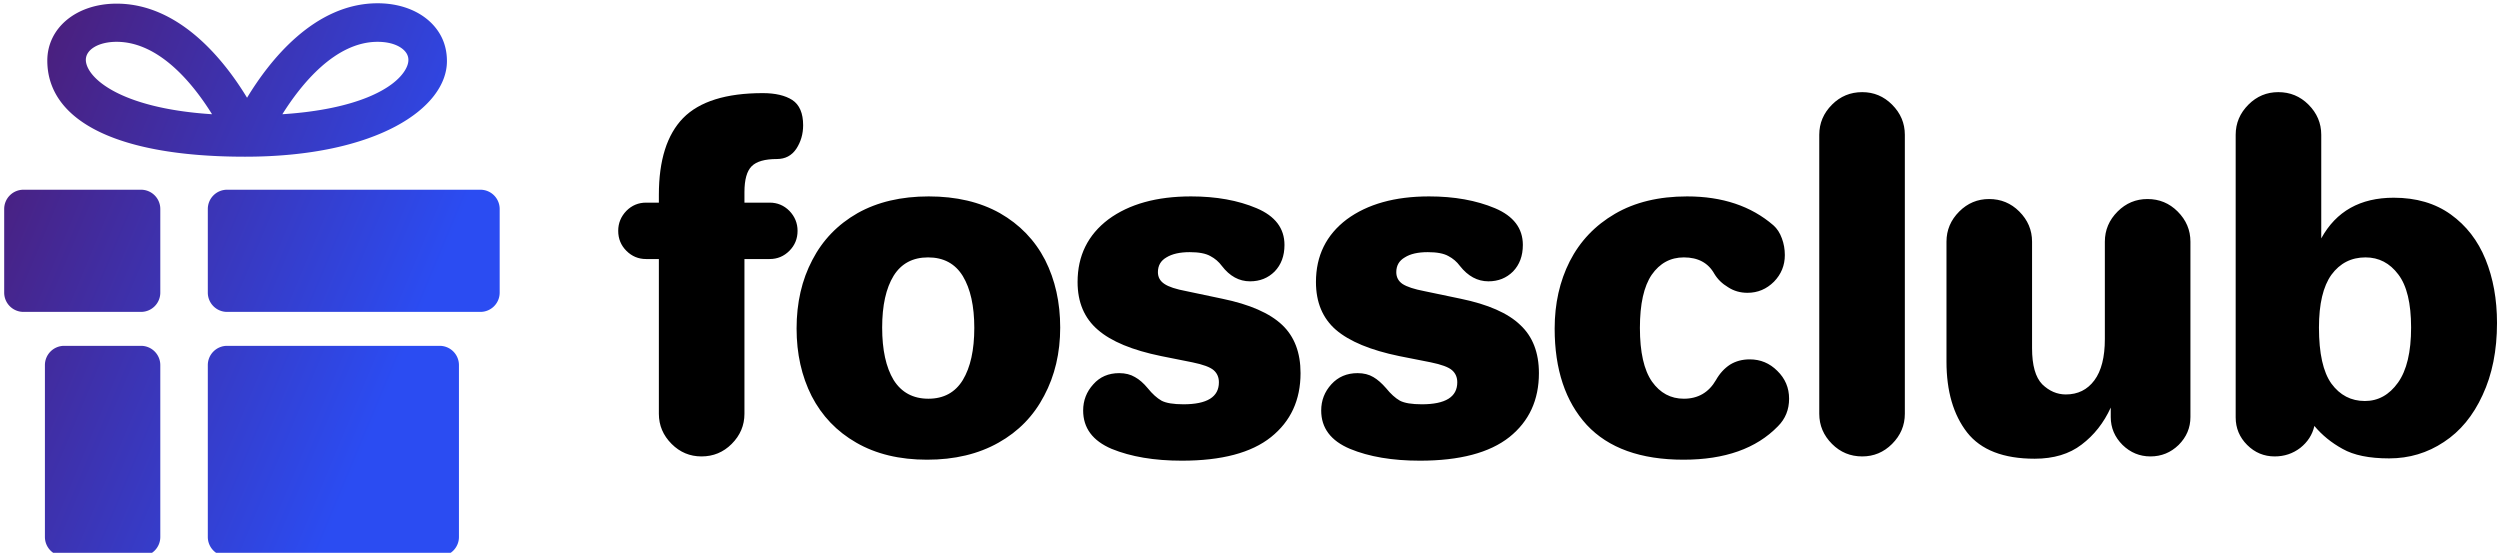 <svg data-v-423bf9ae="" xmlns="http://www.w3.org/2000/svg" viewBox="0 0 407 90" class="iconLeft"><!----><!----><!----><g data-v-423bf9ae="" id="31452a63-08e2-4f31-8e3b-b5c8c63d1869" fill="#000000" transform="matrix(5.338,0,0,5.338,100.698,0.641)"><path d="M2.53 13.80L2.53 13.80Q2.00 13.80 1.62 13.42L1.62 13.42L1.62 13.42Q1.23 13.03 1.23 12.50L1.23 12.50L1.23 7.78L0.84 7.78L0.84 7.78Q0.49 7.78 0.24 7.53L0.24 7.53L0.24 7.53Q-0.01 7.28-0.01 6.92L-0.01 6.92L-0.01 6.92Q-0.01 6.57 0.24 6.31L0.24 6.31L0.24 6.31Q0.49 6.06 0.84 6.06L0.84 6.06L1.23 6.06L1.23 5.82L1.23 5.82Q1.23 4.24 1.97 3.48L1.97 3.48L1.97 3.48Q2.72 2.72 4.40 2.72L4.40 2.72L4.40 2.72Q4.97 2.72 5.30 2.93L5.30 2.93L5.30 2.93Q5.63 3.15 5.63 3.70L5.63 3.70L5.63 3.70Q5.63 4.10 5.42 4.42L5.42 4.42L5.42 4.42Q5.21 4.73 4.83 4.73L4.83 4.73L4.83 4.73Q4.28 4.73 4.06 4.95L4.06 4.95L4.06 4.95Q3.84 5.17 3.84 5.74L3.84 5.74L3.84 6.06L4.61 6.06L4.61 6.06Q4.96 6.06 5.21 6.31L5.21 6.31L5.21 6.31Q5.46 6.57 5.46 6.92L5.46 6.92L5.46 6.92Q5.46 7.28 5.21 7.53L5.21 7.53L5.21 7.53Q4.96 7.78 4.61 7.78L4.61 7.78L3.84 7.78L3.84 12.50L3.84 12.50Q3.84 13.03 3.45 13.42L3.45 13.42L3.45 13.42Q3.07 13.80 2.53 13.80L2.53 13.80ZM9.41 13.90L9.41 13.90Q8.15 13.90 7.25 13.38L7.25 13.38L7.25 13.38Q6.36 12.87 5.89 11.96L5.89 11.96L5.89 11.96Q5.43 11.05 5.43 9.90L5.43 9.90L5.43 9.90Q5.43 8.72 5.91 7.81L5.91 7.81L5.91 7.81Q6.38 6.90 7.29 6.38L7.29 6.38L7.29 6.38Q8.20 5.87 9.46 5.87L9.46 5.87L9.46 5.87Q10.72 5.87 11.63 6.38L11.63 6.38L11.63 6.38Q12.54 6.90 13.01 7.81L13.01 7.81L13.01 7.81Q13.47 8.72 13.47 9.87L13.47 9.87L13.47 9.87Q13.47 11.03 12.98 11.95L12.98 11.95L12.98 11.95Q12.50 12.87 11.59 13.38L11.59 13.38L11.59 13.38Q10.67 13.90 9.41 13.90L9.41 13.90ZM9.45 12.04L9.45 12.04Q10.15 12.04 10.50 11.47L10.50 11.47L10.50 11.47Q10.85 10.89 10.85 9.88L10.85 9.88L10.85 9.88Q10.85 8.88 10.50 8.30L10.50 8.30L10.50 8.30Q10.15 7.73 9.44 7.73L9.44 7.73L9.44 7.73Q8.74 7.73 8.39 8.29L8.39 8.29L8.39 8.29Q8.04 8.86 8.04 9.87L8.04 9.87L8.04 9.87Q8.04 10.89 8.39 11.47L8.39 11.47L8.39 11.47Q8.75 12.04 9.45 12.04L9.45 12.04ZM17.18 13.93L17.18 13.93Q15.92 13.93 15.04 13.57L15.04 13.57L15.04 13.57Q14.17 13.20 14.17 12.40L14.17 12.40L14.17 12.40Q14.17 11.94 14.48 11.60L14.48 11.60L14.48 11.60Q14.78 11.26 15.27 11.26L15.27 11.26L15.27 11.26Q15.55 11.26 15.75 11.38L15.75 11.38L15.75 11.38Q15.95 11.49 16.14 11.72L16.14 11.72L16.14 11.72Q16.35 11.98 16.56 12.10L16.56 12.10L16.56 12.10Q16.77 12.21 17.23 12.21L17.23 12.21L17.23 12.21Q18.31 12.21 18.31 11.54L18.31 11.54L18.31 11.54Q18.31 11.31 18.15 11.17L18.15 11.17L18.15 11.17Q17.99 11.03 17.50 10.93L17.50 10.93L16.55 10.74L16.55 10.74Q15.23 10.47 14.62 9.94L14.62 9.94L14.62 9.94Q14.00 9.41 14.00 8.48L14.00 8.48L14.00 8.48Q14.00 7.28 14.94 6.57L14.94 6.57L14.94 6.57Q15.89 5.87 17.46 5.87L17.46 5.87L17.46 5.87Q18.61 5.87 19.46 6.23L19.46 6.23L19.46 6.23Q20.31 6.59 20.31 7.35L20.31 7.35L20.31 7.35Q20.31 7.85 20.01 8.16L20.01 8.16L20.01 8.16Q19.71 8.46 19.26 8.46L19.26 8.46L19.26 8.46Q18.76 8.46 18.40 7.99L18.40 7.99L18.40 7.99Q18.26 7.80 18.05 7.69L18.05 7.69L18.05 7.69Q17.84 7.57 17.42 7.57L17.42 7.57L17.42 7.57Q16.97 7.57 16.71 7.73L16.71 7.73L16.71 7.73Q16.45 7.88 16.45 8.18L16.45 8.18L16.45 8.18Q16.45 8.41 16.65 8.54L16.65 8.54L16.65 8.54Q16.84 8.67 17.32 8.76L17.32 8.76L18.41 8.99L18.41 8.99Q19.67 9.25 20.24 9.79L20.24 9.79L20.24 9.79Q20.80 10.32 20.80 11.26L20.80 11.26L20.80 11.26Q20.80 12.49 19.90 13.21L19.90 13.21L19.90 13.21Q19.00 13.93 17.18 13.93L17.18 13.93ZM24.44 13.93L24.44 13.93Q23.18 13.93 22.31 13.57L22.31 13.57L22.31 13.57Q21.43 13.20 21.43 12.40L21.43 12.40L21.43 12.40Q21.43 11.94 21.74 11.60L21.74 11.60L21.74 11.60Q22.05 11.26 22.54 11.26L22.54 11.26L22.54 11.26Q22.82 11.26 23.02 11.38L23.02 11.38L23.02 11.38Q23.21 11.49 23.41 11.72L23.41 11.72L23.41 11.72Q23.62 11.98 23.83 12.10L23.83 12.10L23.83 12.10Q24.04 12.21 24.50 12.21L24.50 12.21L24.50 12.21Q25.58 12.21 25.58 11.54L25.58 11.54L25.58 11.54Q25.58 11.31 25.42 11.17L25.42 11.17L25.42 11.17Q25.26 11.03 24.77 10.93L24.77 10.93L23.81 10.74L23.81 10.74Q22.50 10.47 21.88 9.94L21.88 9.94L21.88 9.94Q21.27 9.41 21.27 8.48L21.27 8.48L21.27 8.48Q21.27 7.28 22.21 6.57L22.21 6.57L22.21 6.57Q23.16 5.87 24.72 5.87L24.72 5.87L24.72 5.87Q25.87 5.87 26.73 6.23L26.73 6.23L26.73 6.23Q27.58 6.59 27.58 7.35L27.58 7.35L27.58 7.35Q27.58 7.85 27.28 8.16L27.28 8.16L27.28 8.16Q26.98 8.46 26.53 8.46L26.53 8.46L26.53 8.46Q26.03 8.46 25.66 7.99L25.66 7.99L25.66 7.99Q25.52 7.80 25.31 7.69L25.31 7.69L25.31 7.69Q25.10 7.57 24.68 7.57L24.68 7.57L24.68 7.57Q24.23 7.57 23.98 7.73L23.98 7.73L23.98 7.73Q23.72 7.88 23.72 8.18L23.72 8.18L23.72 8.18Q23.72 8.41 23.91 8.54L23.91 8.54L23.91 8.54Q24.11 8.67 24.58 8.76L24.58 8.76L25.68 8.99L25.68 8.99Q26.94 9.25 27.50 9.79L27.50 9.79L27.50 9.79Q28.07 10.32 28.07 11.26L28.07 11.26L28.07 11.26Q28.07 12.49 27.17 13.21L27.17 13.21L27.17 13.21Q26.26 13.93 24.44 13.93L24.44 13.93ZM32.48 13.90L32.48 13.90Q30.52 13.90 29.53 12.84L29.53 12.84L29.53 12.84Q28.55 11.77 28.55 9.90L28.55 9.90L28.55 9.90Q28.55 8.76 29.01 7.85L29.01 7.85L29.01 7.85Q29.48 6.93 30.39 6.40L30.39 6.40L30.39 6.40Q31.30 5.87 32.59 5.87L32.59 5.87L32.59 5.87Q34.20 5.87 35.22 6.75L35.22 6.75L35.22 6.75Q35.39 6.90 35.48 7.15L35.48 7.15L35.48 7.15Q35.57 7.39 35.57 7.66L35.57 7.66L35.57 7.66Q35.57 8.13 35.24 8.47L35.24 8.47L35.24 8.47Q34.90 8.81 34.43 8.81L34.43 8.81L34.43 8.81Q34.10 8.81 33.84 8.64L33.84 8.64L33.84 8.64Q33.57 8.48 33.42 8.23L33.42 8.23L33.42 8.23Q33.14 7.73 32.49 7.73L32.49 7.73L32.49 7.73Q31.88 7.73 31.51 8.26L31.51 8.26L31.51 8.26Q31.15 8.79 31.15 9.88L31.15 9.88L31.15 9.88Q31.15 10.99 31.52 11.52L31.52 11.52L31.52 11.52Q31.89 12.04 32.49 12.04L32.49 12.04L32.49 12.04Q33.14 12.04 33.47 11.47L33.47 11.47L33.47 11.47Q33.64 11.17 33.90 11.00L33.90 11.00L33.90 11.00Q34.16 10.84 34.50 10.84L34.50 10.84L34.50 10.84Q34.99 10.84 35.34 11.19L35.34 11.19L35.34 11.19Q35.70 11.54 35.70 12.04L35.70 12.04L35.70 12.04Q35.70 12.54 35.36 12.88L35.36 12.88L35.36 12.88Q34.37 13.90 32.48 13.90L32.48 13.90ZM37.93 13.80L37.93 13.80Q37.39 13.80 37.01 13.42L37.01 13.42L37.01 13.42Q36.62 13.03 36.62 12.50L36.62 12.50L36.62 3.99L36.62 3.99Q36.62 3.46 37.01 3.07L37.01 3.07L37.01 3.07Q37.39 2.69 37.93 2.69L37.93 2.69L37.93 2.69Q38.46 2.69 38.84 3.07L38.84 3.07L38.84 3.07Q39.23 3.46 39.23 3.99L39.23 3.99L39.23 12.50L39.23 12.50Q39.23 13.03 38.84 13.42L38.84 13.42L38.84 13.42Q38.46 13.80 37.93 13.80L37.93 13.80ZM43.19 13.87L43.19 13.87Q41.76 13.87 41.13 13.07L41.13 13.07L41.13 13.07Q40.50 12.26 40.50 10.91L40.50 10.91L40.50 7.25L40.50 7.25Q40.50 6.72 40.89 6.33L40.89 6.33L40.89 6.33Q41.27 5.95 41.80 5.95L41.80 5.95L41.80 5.95Q42.34 5.95 42.72 6.33L42.72 6.33L42.72 6.33Q43.11 6.72 43.11 7.25L43.11 7.25L43.11 10.50L43.11 10.50Q43.11 11.28 43.42 11.60L43.42 11.60L43.42 11.60Q43.74 11.91 44.14 11.91L44.14 11.91L44.14 11.91Q44.69 11.91 45.01 11.48L45.01 11.48L45.01 11.48Q45.33 11.05 45.33 10.22L45.33 10.22L45.33 7.25L45.33 7.25Q45.33 6.72 45.72 6.33L45.72 6.33L45.72 6.33Q46.10 5.95 46.63 5.95L46.63 5.95L46.63 5.95Q47.17 5.95 47.55 6.33L47.55 6.33L47.55 6.33Q47.94 6.72 47.94 7.25L47.94 7.25L47.94 12.60L47.94 12.60Q47.94 13.09 47.58 13.45L47.58 13.45L47.58 13.45Q47.22 13.80 46.72 13.80L46.72 13.80L46.72 13.80Q46.23 13.80 45.87 13.45L45.87 13.45L45.87 13.45Q45.51 13.09 45.51 12.60L45.51 12.60L45.51 12.31L45.51 12.31Q45.19 13.01 44.62 13.44L44.62 13.44L44.62 13.44Q44.06 13.87 43.19 13.87L43.19 13.87ZM54.00 13.86L54.00 13.86Q53.09 13.86 52.58 13.57L52.58 13.57L52.58 13.57Q52.07 13.29 51.72 12.87L51.72 12.87L51.72 12.87Q51.63 13.27 51.29 13.54L51.29 13.54L51.29 13.54Q50.95 13.80 50.51 13.80L50.51 13.80L50.51 13.80Q50.02 13.80 49.67 13.45L49.67 13.45L49.67 13.45Q49.32 13.10 49.32 12.61L49.32 12.61L49.32 3.99L49.32 3.99Q49.32 3.46 49.71 3.07L49.71 3.07L49.71 3.07Q50.09 2.69 50.62 2.69L50.62 2.69L50.62 2.69Q51.16 2.69 51.54 3.07L51.54 3.07L51.54 3.07Q51.93 3.46 51.93 3.99L51.93 3.99L51.93 7.15L51.93 7.15Q52.61 5.91 54.14 5.91L54.14 5.91L54.14 5.91Q55.17 5.91 55.88 6.42L55.88 6.42L55.88 6.42Q56.59 6.93 56.94 7.79L56.94 7.79L56.94 7.79Q57.29 8.65 57.29 9.73L57.29 9.73L57.29 9.73Q57.29 10.99 56.85 11.93L56.85 11.93L56.85 11.93Q56.42 12.87 55.67 13.36L55.67 13.36L55.67 13.36Q54.92 13.86 54.00 13.86L54.00 13.86ZM53.26 12.11L53.26 12.11Q53.87 12.11 54.27 11.55L54.27 11.55L54.27 11.55Q54.67 10.99 54.67 9.87L54.67 9.87L54.67 9.87Q54.67 8.76 54.28 8.25L54.28 8.25L54.28 8.25Q53.89 7.73 53.28 7.73L53.28 7.73L53.28 7.73Q52.63 7.73 52.24 8.26L52.24 8.26L52.24 8.26Q51.86 8.79 51.86 9.87L51.86 9.87L51.86 9.87Q51.86 11.05 52.24 11.58L52.24 11.58L52.24 11.58Q52.63 12.11 53.26 12.11L53.26 12.11Z"></path></g><defs data-v-423bf9ae=""><linearGradient data-v-423bf9ae="" gradientTransform="rotate(25)" id="8a23a8c0-cc4e-4eef-9927-29f903b62c14" x1="0%" y1="0%" x2="100%" y2="0%"><stop data-v-423bf9ae="" offset="0%" style="stop-color: rgb(78, 26, 112); stop-opacity: 1;"></stop><stop data-v-423bf9ae="" offset="100%" style="stop-color: rgb(43, 76, 242); stop-opacity: 1;"></stop></linearGradient></defs><g data-v-423bf9ae="" id="87fb9984-7733-406e-8bd9-407e4556001c" transform="matrix(1.105,0,0,1.105,-14.788,-8.893)" stroke="none" fill="url(#8a23a8c0-cc4e-4eef-9927-29f903b62c14)"><path d="M81 61.839A2.839 2.839 0 0 0 78.161 59H46.839A2.839 2.839 0 0 0 44 61.839v25.322A2.839 2.839 0 0 0 46.839 90h31.322A2.839 2.839 0 0 0 81 87.161V61.839zM87 38.839A2.839 2.839 0 0 0 84.161 36H46.839A2.839 2.839 0 0 0 44 38.839v12.322A2.839 2.839 0 0 0 46.839 54h37.322A2.839 2.839 0 0 0 87 51.161V38.839zM37 87.161A2.839 2.839 0 0 1 34.161 90H22.839A2.839 2.839 0 0 1 20 87.161V61.839A2.839 2.839 0 0 1 22.839 59h11.322A2.839 2.839 0 0 1 37 61.839v25.322zM37 51.16A2.84 2.84 0 0 1 34.161 54H16.839A2.84 2.84 0 0 1 14 51.16V38.839A2.839 2.839 0 0 1 16.839 36h17.322A2.839 2.839 0 0 1 37 38.839V51.16zM78.221 13.109c-1.655-2.867-5.098-4.578-9.205-4.578-9.352 0-15.979 8.532-19.234 13.918-3.261-5.38-9.886-13.864-19.217-13.864-5.918 0-10.212 3.561-10.212 8.392 0 8.568 9.675 14.158 29.124 14.158 19.449 0 29.754-7.186 29.754-14.087-.002-1.372-.303-2.715-1.01-3.939zm-47.758 8.533c-3.269-1.68-4.433-3.566-4.433-4.772 0-1.542 1.906-2.661 4.534-2.661 6.33 0 11.339 6.29 14.061 10.669-7.292-.467-11.668-1.953-14.162-3.236zm42.648-3.337c-1.647 2.851-7.258 5.873-18.128 6.572 2.744-4.378 7.776-10.667 14.032-10.667 2.421 0 3.802.898 4.288 1.739.387.67.322 1.463-.192 2.356z"></path></g><!----></svg>